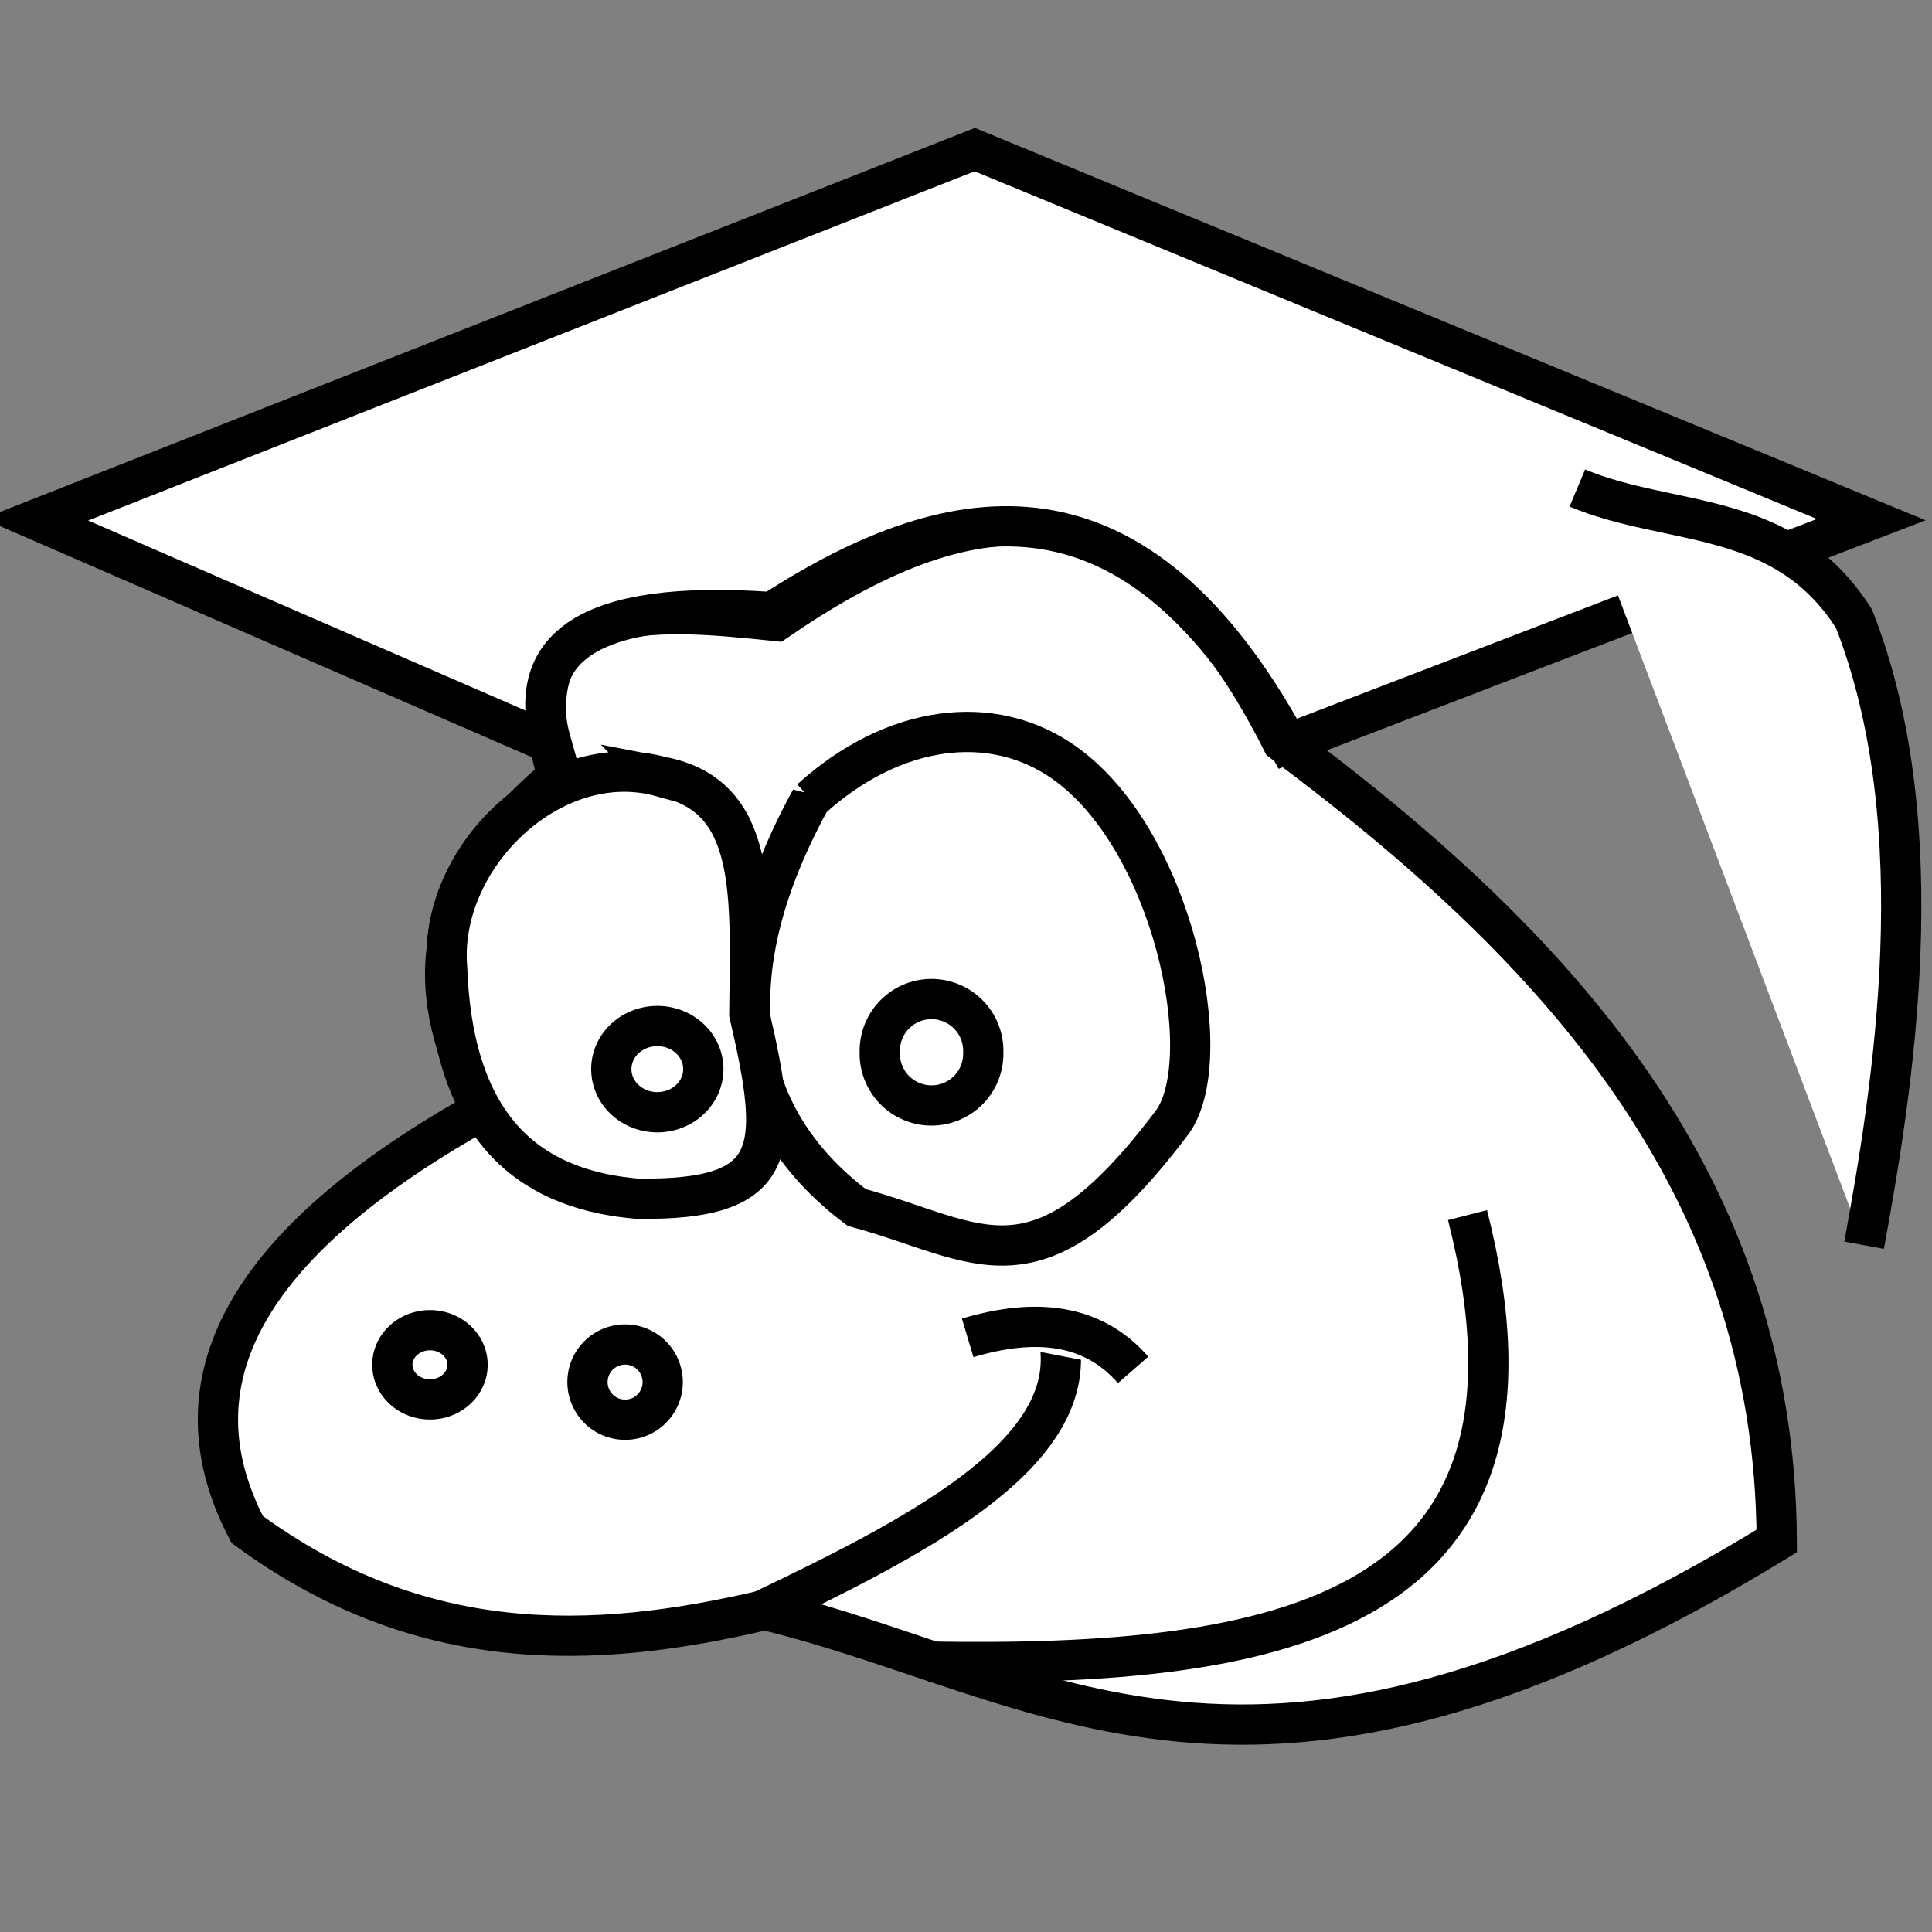 <?xml version="1.0" ?>
<!DOCTYPE svg  PUBLIC '-//W3C//DTD SVG 1.1//EN'
  'http://www.w3.org/Graphics/SVG/1.1/DTD/svg11.dtd'>
<svg
   xmlns:dc="http://purl.org/dc/elements/1.1/"
   xmlns:cc="http://creativecommons.org/ns#"
   xmlns:rdf="http://www.w3.org/1999/02/22-rdf-syntax-ns#"
   xmlns:svg="http://www.w3.org/2000/svg"
   xmlns="http://www.w3.org/2000/svg"
   xmlns:sodipodi="http://sodipodi.sourceforge.net/DTD/sodipodi-0.dtd"
   xmlns:inkscape="http://www.inkscape.org/namespaces/inkscape"
   width="48px"
   height="48px"
   id="svg2995"
   version="1.1"
   inkscape:version="0.48.4 r9939"
   sodipodi:docname="activity.svg">
  <rect width="100%" height="100%" fill="#808080" stroke="none"/>
  <defs
     id="defs2997" />
  <sodipodi:namedview
     id="base"
     pagecolor="#ffffff"
     bordercolor="#666666"
     borderopacity="1.0"
     inkscape:pageopacity="0.0"
     inkscape:pageshadow="2"
     inkscape:zoom="16"
     inkscape:cx="39.049129"
     inkscape:cy="26.536806"
     inkscape:current-layer="layer1"
     showgrid="true"
     inkscape:grid-bbox="true"
     inkscape:document-units="px"
     inkscape:window-width="1238"
     inkscape:window-height="658"
     inkscape:window-x="159"
     inkscape:window-y="65"
     inkscape:window-maximized="0" />
  <g
     inkscape:groupmode="layer"
     id="layer1"
     inkscape:label="Layer">
    <path
	   style="fill:#FFFFFF;stroke:#000000;stroke-opacity:2"
       d="m 44.143,38.286 c -0.039,-8.873 -5.444,-14.764 -12.286,-19.857 -3.522,-7.014 -7.914,-6.203 -12.571,-3 -3.101,-0.324 -6.8,-0.665 -5.429,3.857 C 10.102,22.446 10.837,25.168 12,27.571 6.418,30.685 4.11,34.125 6.143,38 10.429,41.148 14.714,41.008 19,40 c 6.965,1.678 12.086,6.284 25.143,-1.714 z"
       id="path3017"
       inkscape:connector-curvature="0"
       sodipodi:nodetypes="cccccccc" />
    <path
	   style="fill:#FFFFFF;stroke:#000000;stroke-opacity:2"
       d="M 20.143,19.857 C 17.777,24.163 18.225,27.7 21.286,30 c 3.066,0.829 4.457,2.386 7.857,-2.143 1.112,-1.611 0.002,-6.999 -2.705,-8.911 -1.783,-1.26 -4.235,-0.955 -6.295,0.911 z"
       id="path3021"
       inkscape:connector-curvature="0"
       sodipodi:nodetypes="cccsc" />
    <path
       sodipodi:type="arc"
	   style="fill:#FFFFFF;stroke:#000000;stroke-opacity:2"
       id="path3023"
       sodipodi:cx="23.142857"
       sodipodi:cy="26.142857"
       sodipodi:rx="1.2857143"
       sodipodi:ry="1.2857143"
       d="m 24.429,26.143 a 1.286,1.286 0 1 1 -2.571,0 1.286,1.286 0 1 1 2.571,0 z" />
    <path
	   style="fill:#FFFFFF;stroke:#000000;stroke-opacity:2"
       d="m 16.429,19.296 c 2.408,0.459 2.216,2.928 2.188,5.896 0.791,3.408 0.766,4.638 -2.793,4.589 -2.358,-0.205 -4.553,-1.409 -4.714,-5.714 -0.243,-2.747 2.605,-5.522 5.32,-4.77 z"
       id="path3025"
       inkscape:connector-curvature="0"
       sodipodi:nodetypes="ccccc" />
    <path
       sodipodi:type="arc"
	   style="fill:#FFFFFF;stroke:#000000;stroke-opacity:2"
       id="path3027"
       sodipodi:cx="17.142857"
       sodipodi:cy="26.5"
       sodipodi:rx="1.1428572"
       sodipodi:ry="1.0714285"
       d="m 18.286,26.5 a 1.143,1.071 0 1 1 -2.286,0 1.143,1.071 0 1 1 2.286,0 z"
       transform="translate(-0.812,0.062)" />
    <path
       sodipodi:type="arc"
	   style="fill:#FFFFFF;stroke:#000000;stroke-opacity:2"
       id="path3033"
       sodipodi:cx="10.682364"
       sodipodi:cy="33.908371"
       sodipodi:rx="0.93439108"
       sodipodi:ry="0.85862964"
       d="m 11.617,33.908 a 0.934,0.859 0 1 1 -1.869,0 0.934,0.859 0 1 1 1.869,0 z" />
    <path
       sodipodi:type="arc"
	   style="fill:#FFFFFF;stroke:#000000;stroke-opacity:2"
       id="path3035"
       sodipodi:cx="15.531096"
       sodipodi:cy="34.337688"
       sodipodi:rx="0.93439108"
       sodipodi:ry="0.93439108"
       d="m 16.465,34.338 a 0.934,0.934 0 1 1 -1.869,0 0.934,0.934 0 1 1 1.869,0 z" />
    <path
	   style="fill:#FFFFFF;stroke:#000000;stroke-opacity:2"
       d="m 13.284,14.614 c 0.219,-4.886 2.872,-4.195 2.879,-4.192"
       id="path3037"
       inkscape:connector-curvature="0"
       sodipodi:nodetypes="cc" />
    <path
	   style="fill:#FFFFFF;stroke:#000000;stroke-opacity:2"
       d="m 19.799,9.311 c 4.61,-0.545 5.302,1.915 5.303,1.919"
       id="path3039"
       inkscape:connector-curvature="0"
       sodipodi:nodetypes="cc" />
    <path
	   style="fill:#FFFFFF;stroke:#000000;stroke-opacity:2"
       d="M 24.218,3.717 0.884,12.91 13.7,18.478 c -0.663,-2.335 0.815,-3.6 5.48,-3.27 4.651,-3.012 9.076,-3.575 12.816,3.27 l 14.496,-5.568 z"
       id="path3041"
       inkscape:connector-curvature="0"
       sodipodi:nodetypes="ccccccc" />
    <path
	   style="fill:#FFFFFF;stroke:#000000;stroke-opacity:2"
       d="m 18.959,40.001 c 4.152,-1.977 7.934,-4.018 7.336,-6.806 l 0,0"
       id="path3051"
       inkscape:connector-curvature="0"
       sodipodi:nodetypes="ccc" />
    <path
	   style="fill:#FFFFFF;stroke:#000000;stroke-opacity:2"
       d="M 28.152,34.035 C 27.157,32.894 25.743,32.731 24.042,33.239"
       id="path3053"
       inkscape:connector-curvature="0"
       sodipodi:nodetypes="cc" />
    <path
	   style="fill:#FFFFFF;stroke:#000000;stroke-opacity:2"
       d="m 23.069,41.282 c 8.751,0.148 15.929,-1.115 13.391,-11.093"
       id="path3055"
       inkscape:connector-curvature="0"
       sodipodi:nodetypes="cc" />
    <path
	   style="fill:#FFFFFF;stroke:#000000;stroke-opacity:2"
       d="m 39.188,12.125 c 2.328,0.976 5.138,0.502 6.875,3.25 2.036,5.188 0.947,11.764 0.25,15.562 l 0,0"
       id="path2996"
       inkscape:connector-curvature="0"
       sodipodi:nodetypes="cccc" />
  </g>
</svg>
